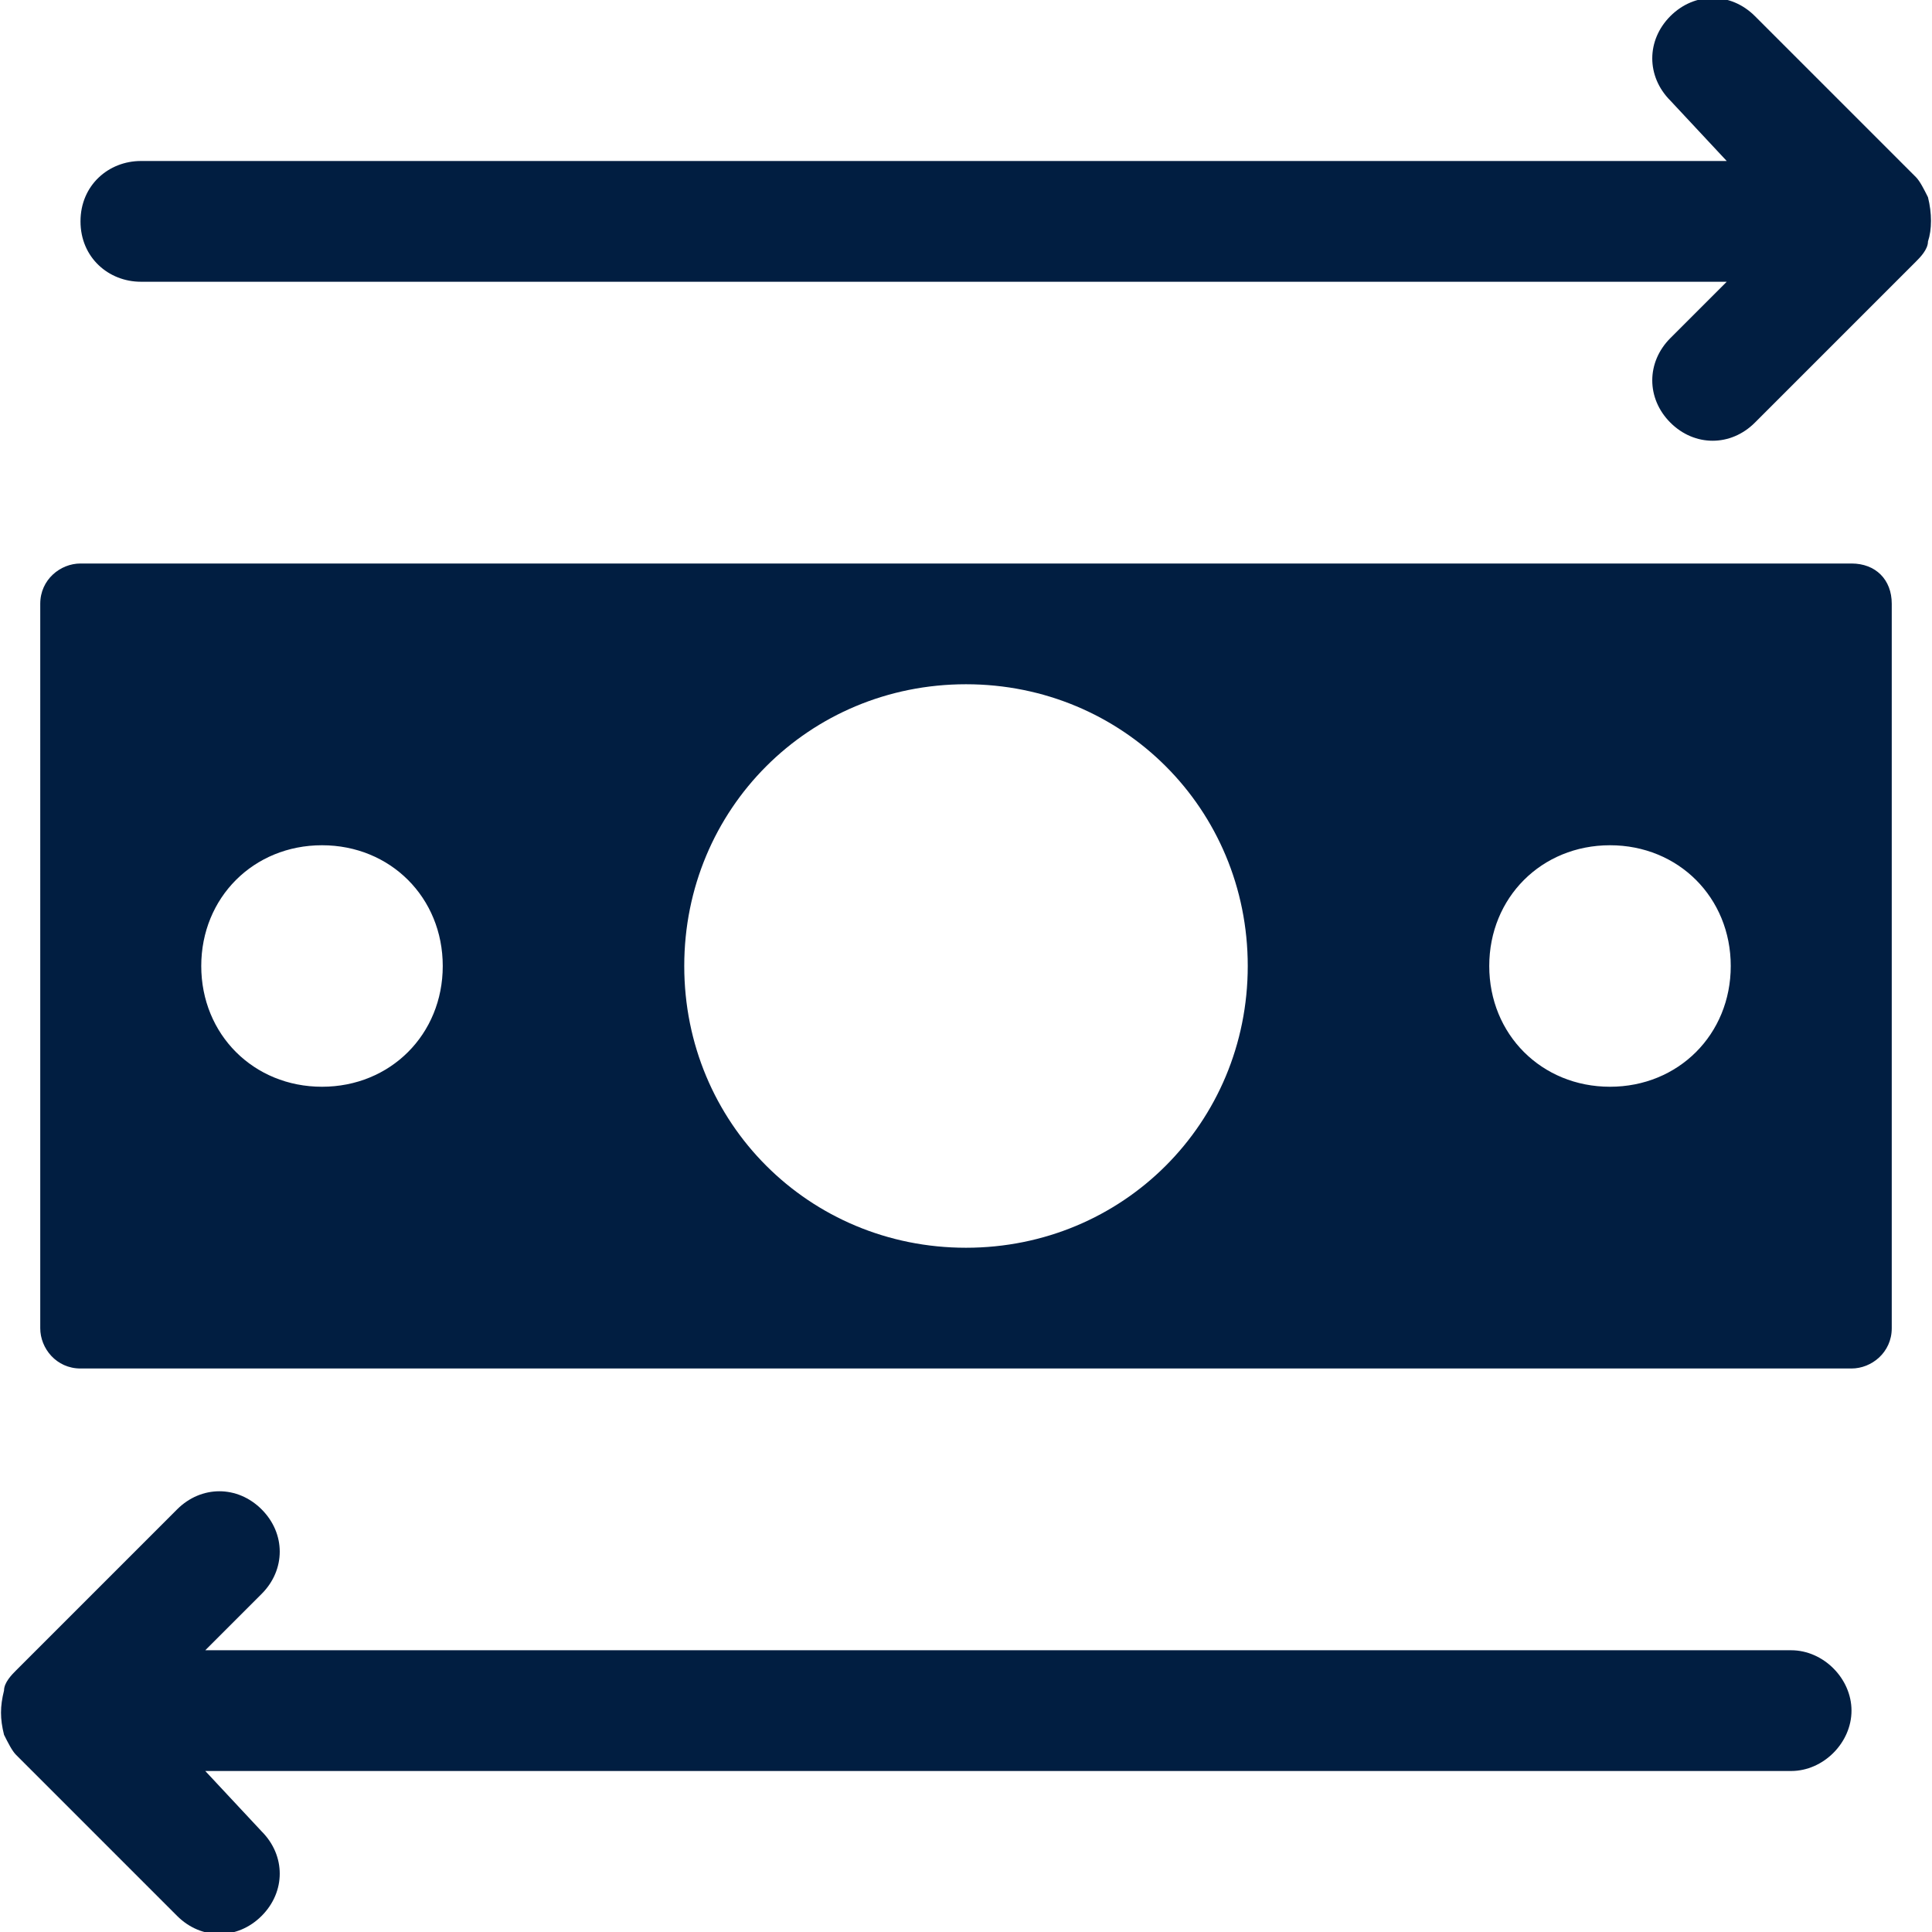 <?xml version="1.0" encoding="utf-8"?>
<!-- Generator: Adobe Illustrator 25.0.0, SVG Export Plug-In . SVG Version: 6.00 Build 0)  -->
<svg version="1.1" id="Layer_1" xmlns="http://www.w3.org/2000/svg" xmlns:xlink="http://www.w3.org/1999/xlink" x="0px" y="0px"
	 viewBox="0 0 48 48" style="enable-background:new 0 0 48 48;" xml:space="preserve">
<style type="text/css">
	.st0{fill:#011E41;}
</style>
<g id="Layer_2_1_">
	<g id="Icons">
		<path class="st0" d="M46,14H2c-0.5,0-1,0.4-1,1c0,0,0,0,0,0V33c0,0.5,0.4,1,1,1c0,0,0,0,0,0H46c0.5,0,1-0.4,1-1c0,0,0,0,0,0V15
			C47,14.4,46.6,14,46,14C46,14,46,14,46,14z M8,27c-1.7,0-3-1.3-3-3s1.3-3,3-3s3,1.3,3,3C11,25.7,9.7,27,8,27C8,27,8,27,8,27z
			 M24,31c-3.9,0-7-3.1-7-7s3.1-7,7-7s7,3.1,7,7C31,27.9,27.9,31,24,31C24,31,24,31,24,31z M40,27c-1.7,0-3-1.3-3-3s1.3-3,3-3
			s3,1.3,3,3C43,25.7,41.7,27,40,27C40,27,40,27,40,27z"/>
		<path class="st0" d="M44.5,41H5.1l1.4-1.4c0.6-0.6,0.6-1.5,0-2.1s-1.5-0.6-2.1,0c0,0,0,0,0,0l-4,4c-0.1,0.1-0.3,0.3-0.3,0.5l0,0
			c-0.1,0.4-0.1,0.7,0,1.1l0,0c0.1,0.2,0.2,0.4,0.3,0.5l4,4c0.6,0.6,1.5,0.6,2.1,0c0.6-0.6,0.6-1.5,0-2.1l0,0L5.1,44h39.4
			c0.8,0,1.5-0.7,1.5-1.5S45.3,41,44.5,41z"/>
		<path class="st0" d="M47.9,4.9L47.9,4.9c-0.1-0.2-0.2-0.4-0.3-0.5l-4-4c-0.6-0.6-1.5-0.6-2.1,0c-0.6,0.6-0.6,1.5,0,2.1L42.9,4H3.5
			C2.7,4,2,4.6,2,5.5S2.7,7,3.5,7h39.4l-1.4,1.4c-0.6,0.6-0.6,1.5,0,2.1c0.6,0.6,1.5,0.6,2.1,0l4-4c0.1-0.1,0.3-0.3,0.3-0.5l0,0
			C48,5.7,48,5.3,47.9,4.9z"/>
	</g>
</g>
</svg>
